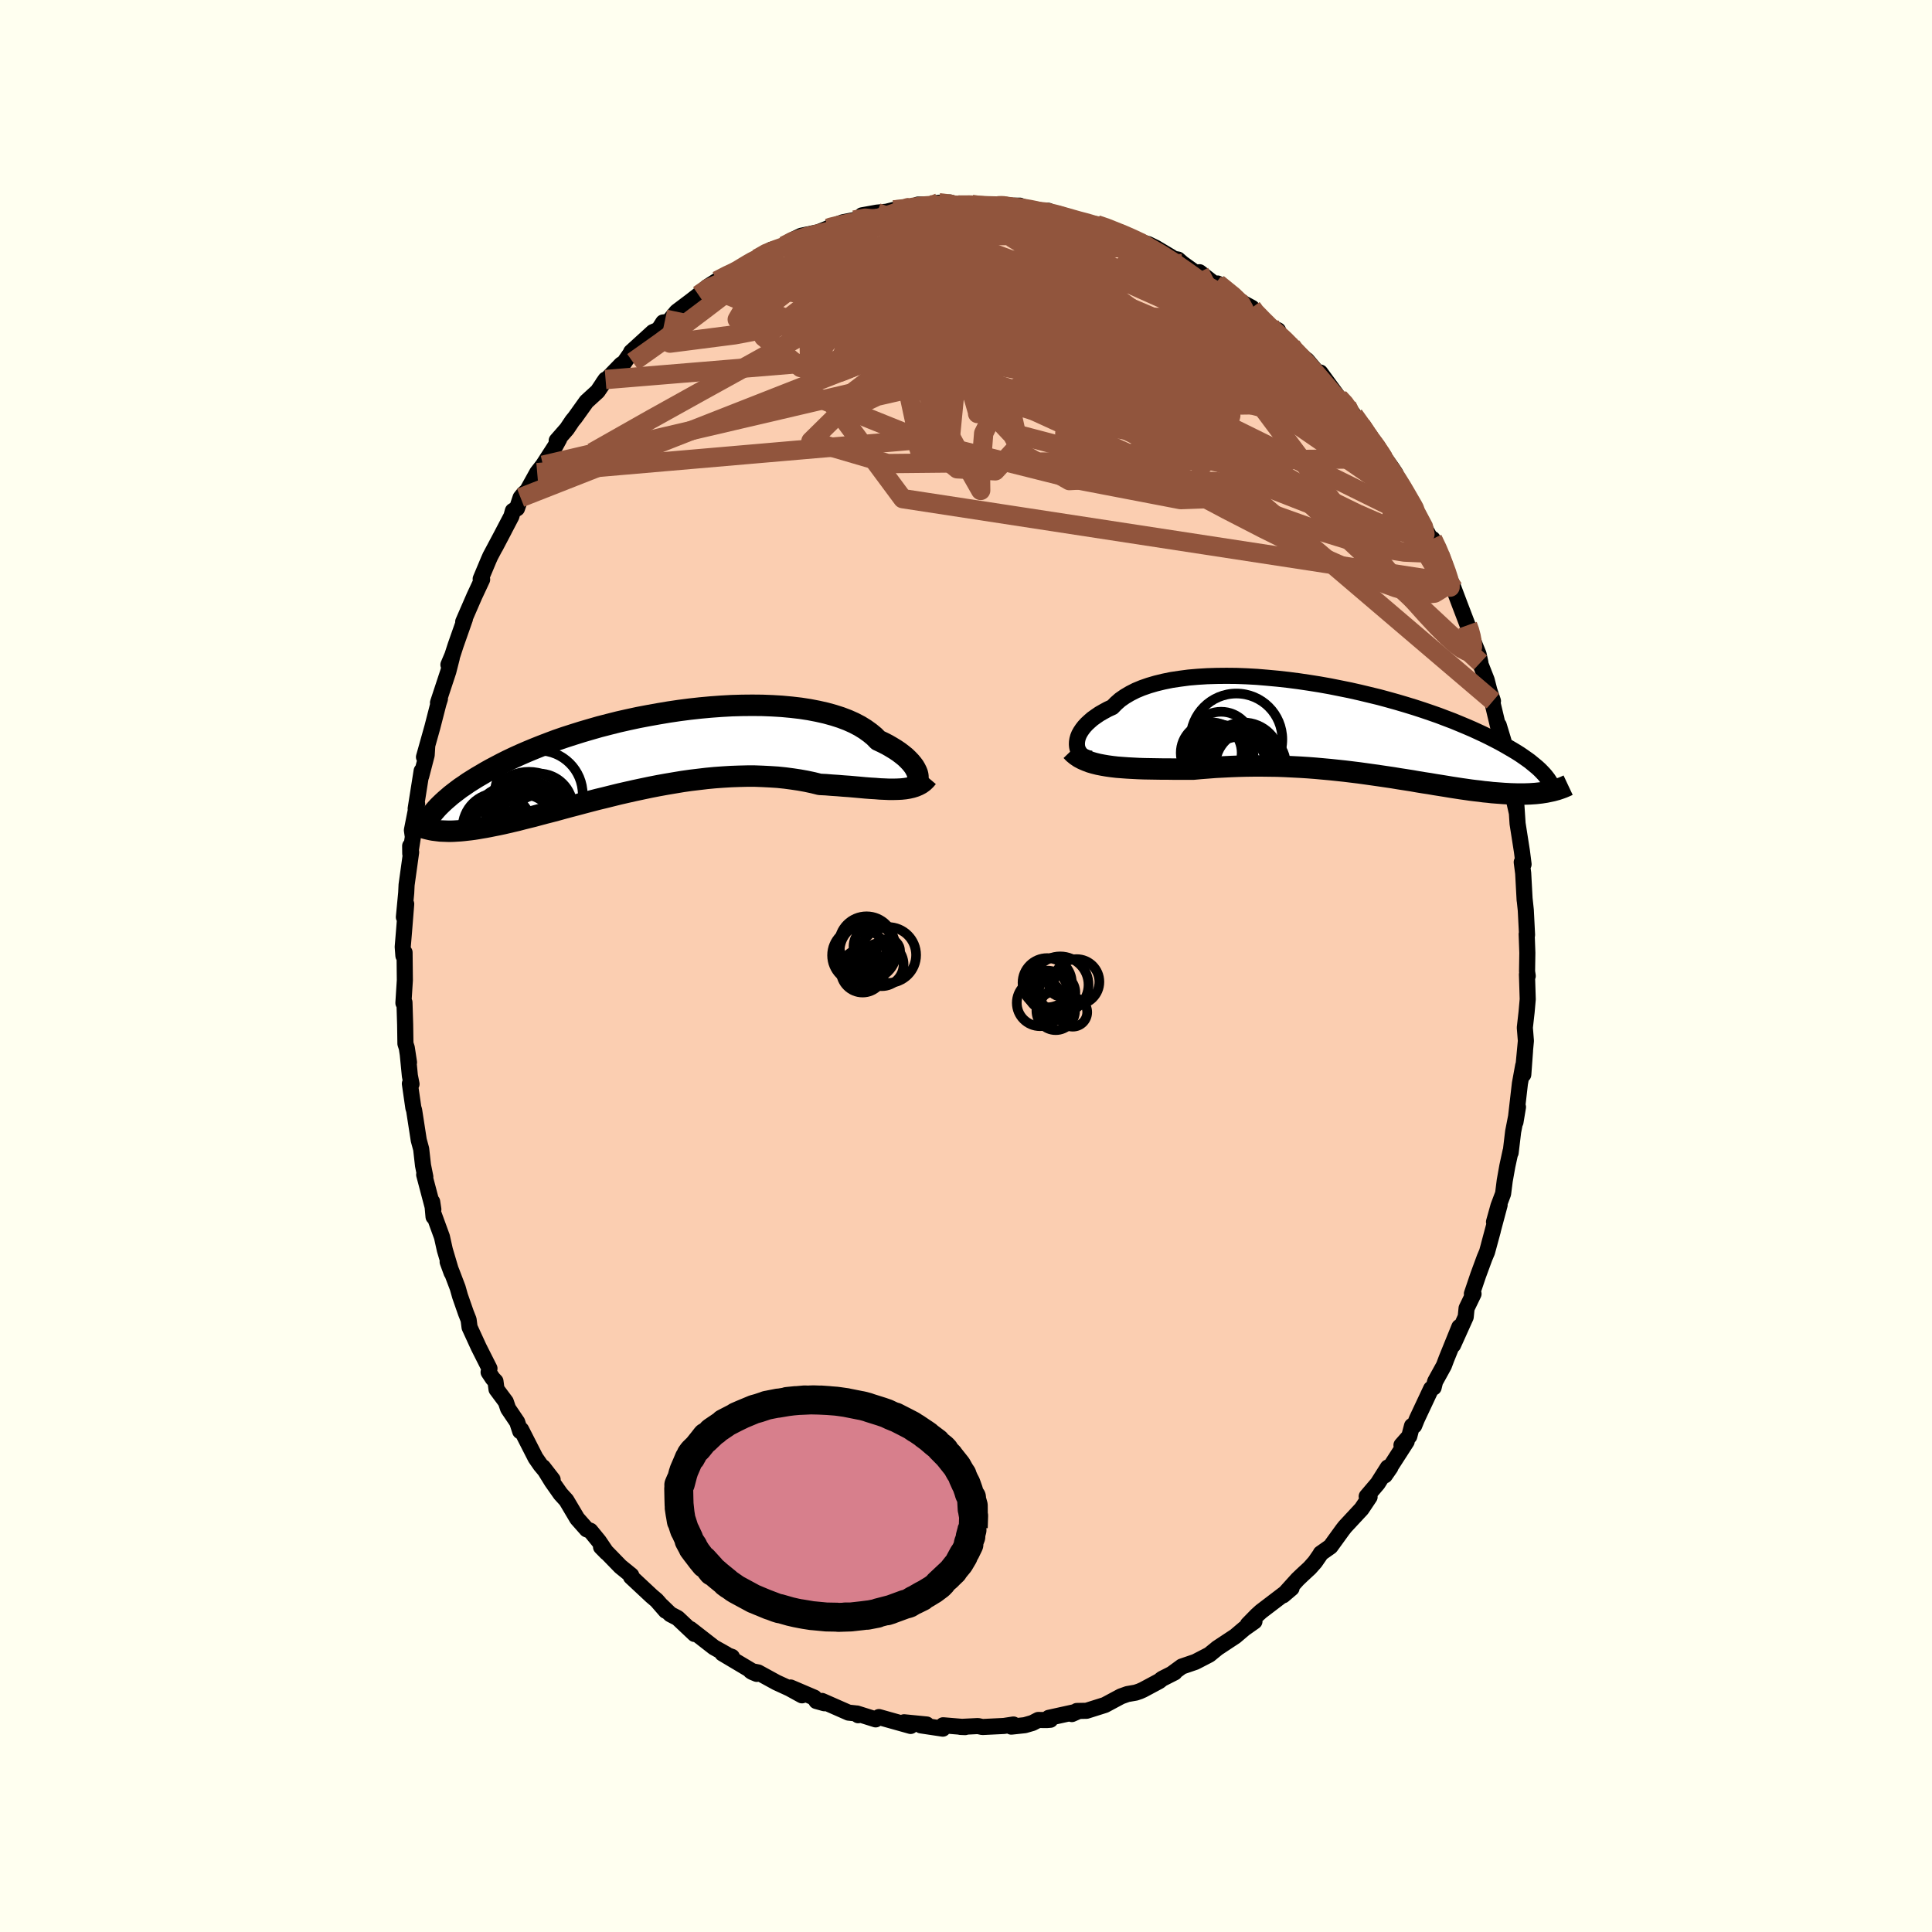 <svg viewBox="-100 -100 200 200" xmlns="http://www.w3.org/2000/svg" width="500" height="500" id="face-svg">
    <defs>
      <clipPath id="leftEyeClipPath">
        <polyline points="27.93,2.38 27.88,2.18 27.79,1.96 27.68,1.74 27.54,1.5 27.36,1.26 27.15,1.01 26.91,0.76 26.64,0.5 26.33,0.25 25.99,-0.01 25.62,-0.26 25.21,-0.51 24.78,-0.76 24.31,-1 23.82,-1.23 23.43,-1.63 22.98,-2 22.48,-2.36 21.93,-2.7 21.32,-3.02 20.67,-3.31 19.96,-3.58 19.21,-3.82 18.41,-4.04 17.57,-4.23 16.69,-4.4 15.78,-4.54 14.83,-4.65 13.86,-4.74 12.86,-4.8 11.84,-4.84 10.8,-4.85 9.74,-4.84 8.67,-4.81 7.59,-4.75 6.5,-4.67 5.41,-4.57 4.32,-4.45 3.24,-4.31 2.16,-4.15 1.09,-3.97 0.03,-3.78 -1.02,-3.58 -2.04,-3.36 -3.06,-3.13 -4.05,-2.88 -5.02,-2.63 -5.96,-2.36 -6.88,-2.09 -7.77,-1.81 -8.64,-1.53 -9.48,-1.24 -10.28,-0.94 -11.06,-0.64 -11.81,-0.34 -12.53,-0.04 -13.22,0.26 -13.88,0.56 -14.51,0.86 -15.11,1.16 -15.68,1.46 -16.23,1.75 -16.75,2.04 -17.24,2.33 -17.72,2.61 -18.17,2.89 -18.6,3.16 -19,3.44 -19.39,3.7 -19.75,3.97 -20.09,4.23 -20.41,4.48 -20.71,4.74 -20.99,4.98 -21.25,5.22 -21.5,5.46 -21.73,5.69 -21.94,5.92 -22.13,6.14 -21.75,8.13 -21.5,8.16 -21.24,8.17 -20.97,8.18 -20.68,8.19 -20.39,8.19 -20.09,8.18 -19.77,8.16 -19.44,8.14 -19.11,8.11 -18.76,8.07 -18.4,8.03 -18.02,7.98 -17.64,7.92 -17.24,7.85 -16.82,7.78 -16.4,7.7 -15.96,7.61 -15.5,7.52 -15.03,7.42 -14.55,7.31 -14.04,7.19 -13.52,7.07 -12.99,6.93 -12.43,6.79 -11.86,6.65 -11.27,6.49 -10.67,6.33 -10.04,6.17 -9.4,6 -8.75,5.82 -8.08,5.64 -7.39,5.46 -6.68,5.27 -5.96,5.08 -5.23,4.89 -4.48,4.71 -3.72,4.52 -2.95,4.33 -2.16,4.15 -1.36,3.97 -0.56,3.8 0.25,3.63 1.07,3.47 1.9,3.32 2.73,3.18 3.57,3.04 4.41,2.92 5.25,2.82 6.09,2.72 6.93,2.64 7.77,2.58 8.6,2.53 9.43,2.5 10.25,2.48 11.06,2.48 11.86,2.51 12.65,2.55 13.43,2.6 14.2,2.68 14.95,2.78 15.68,2.89 16.4,3.02 17.1,3.17 17.78,3.34 18.41,3.37 19.03,3.42 19.64,3.46 20.24,3.51 20.82,3.55 21.39,3.6 21.95,3.65 22.49,3.7 23.01,3.74 23.53,3.77 24.02,3.81 24.5,3.83 24.96,3.85 25.4,3.85 25.83,3.84" />
      </clipPath>
      <clipPath id="rightEyeClipPath">
        <polyline points="-28.23,1.47 -28.22,1.22 -28.18,0.97 -28.11,0.71 -28,0.44 -27.85,0.17 -27.67,-0.1 -27.46,-0.37 -27.21,-0.64 -26.93,-0.9 -26.62,-1.17 -26.27,-1.42 -25.89,-1.68 -25.47,-1.92 -25.03,-2.16 -24.55,-2.38 -24.17,-2.77 -23.75,-3.14 -23.26,-3.48 -22.72,-3.8 -22.13,-4.1 -21.48,-4.37 -20.79,-4.61 -20.04,-4.83 -19.26,-5.02 -18.43,-5.19 -17.56,-5.32 -16.65,-5.44 -15.72,-5.52 -14.75,-5.58 -13.76,-5.61 -12.74,-5.62 -11.7,-5.61 -10.65,-5.57 -9.59,-5.51 -8.52,-5.42 -7.44,-5.32 -6.35,-5.2 -5.27,-5.06 -4.19,-4.9 -3.12,-4.73 -2.05,-4.54 -1,-4.33 0.04,-4.12 1.06,-3.89 2.06,-3.65 3.05,-3.41 4.01,-3.15 4.94,-2.89 5.85,-2.62 6.73,-2.35 7.59,-2.07 8.41,-1.79 9.21,-1.51 9.97,-1.22 10.71,-0.94 11.41,-0.65 12.08,-0.37 12.73,-0.09 13.34,0.19 13.92,0.46 14.47,0.73 15,1 15.5,1.26 15.97,1.52 16.42,1.78 16.85,2.03 17.25,2.27 17.63,2.51 17.98,2.75 18.32,2.99 18.63,3.21 18.91,3.44 19.18,3.66 19.43,3.87 19.66,4.08 19.86,4.28 20.05,4.48 20.23,4.68 20.38,4.87 20.57,6.37 20.33,6.42 20.07,6.46 19.81,6.5 19.54,6.53 19.26,6.56 18.97,6.58 18.67,6.6 18.36,6.61 18.05,6.62 17.72,6.62 17.39,6.62 17.05,6.61 16.69,6.6 16.33,6.58 15.96,6.56 15.57,6.53 15.17,6.5 14.77,6.47 14.35,6.42 13.91,6.38 13.47,6.32 13.01,6.27 12.53,6.21 12.05,6.14 11.55,6.07 11.03,5.99 10.51,5.91 9.97,5.82 9.41,5.73 8.84,5.64 8.26,5.54 7.66,5.45 7.05,5.35 6.43,5.24 5.79,5.14 5.14,5.04 4.48,4.93 3.8,4.83 3.12,4.73 2.42,4.63 1.71,4.53 0.99,4.43 0.26,4.34 -0.48,4.25 -1.23,4.17 -1.99,4.09 -2.76,4.02 -3.53,3.95 -4.31,3.89 -5.1,3.84 -5.89,3.8 -6.68,3.76 -7.48,3.73 -8.28,3.72 -9.08,3.71 -9.88,3.71 -10.69,3.72 -11.48,3.74 -12.28,3.77 -13.07,3.81 -13.86,3.85 -14.64,3.91 -15.42,3.97 -16.18,4.04 -16.84,4.04 -17.5,4.04 -18.15,4.04 -18.79,4.03 -19.42,4.03 -20.04,4.02 -20.66,4.01 -21.26,4 -21.85,3.98 -22.43,3.95 -22.99,3.92 -23.54,3.88 -24.07,3.84 -24.59,3.78 -25.09,3.71" />
      </clipPath>
      <filter id="fuzzy">
        <feTurbulence id="turbulence" baseFrequency="0.05" numOctaves="3" type="noise" result="noise" />
        <feDisplacementMap in="SourceGraphic" in2="noise" scale="2" />
      </filter>
      <linearGradient id="rainbowGradient" x1="0%" y1="0%" x2="100%" y2="0%">
        <stop offset="0%" style="stop-color: [object Object]; stop-opacity: 1" />
        <stop offset="50%" style="stop-color: [object Object]; stop-opacity: 1" />
        <stop offset="100%" style="stop-color: [object Object]; stop-opacity: 1" />
      </linearGradient>
    </defs>
    <rect x="-100" y="-100" width="100%" height="100%" fill="rgb(255, 255, 240)" />
    <polyline id="faceContour" points="58.08,0.57 58.15,1.03 58.07,0.87 58.15,3.44 58.03,4.79 57.85,6.38 57.96,7.75 57.72,10.29 57.87,8.78 57.69,11.24 57.68,10.31 57.34,12.17 56.88,16.16 57.14,14.6 56.64,17.15 56.38,19.33 56.37,19.19 56.04,20.71 55.77,22.22 55.6,23.57 55.12,24.84 54.66,26.49 55.24,24.74 54.13,28.89 54.54,27.39 53.94,29.6 53.69,30.19 53.02,32.01 52.37,33.93 52.54,33.94 51.82,35.43 51.73,36.33 50.42,39.24 51.07,37.37 49.74,40.65 49.47,41.37 48.56,43.02 48.41,43.63 48.15,43.76 46.68,46.89 46.4,47.58 46.17,47.61 45.89,48.68 45.08,49.6 45.62,49.22 43.36,52.73 43.93,51.91 43.67,51.91 42.62,53.57 41.48,54.91 41.78,54.96 40.95,56.2 39.24,58.04 38.99,58.36 37.73,60.1 36.72,60.81 36.71,60.86 36.13,61.7 35.59,62.31 34.79,63.05 34.33,63.49 32.83,65.15 33.7,64.41 32.39,65.41 30.54,66.82 30.1,67.22 29.18,68.16 29.86,67.85 28.81,68.59 27.88,69.38 26.02,70.61 25.19,71.29 23.8,72.01 23.77,72.03 22.34,72.52 21.33,73.26 21.6,73.13 20.3,73.79 20,74.03 18.32,74.93 17.98,75.08 17.57,75.22 16.71,75.37 16.04,75.61 14.38,76.5 12.48,77.1 11.47,77.12 10.96,77.44 11.57,77.17 8.57,77.83 8.73,78.03 8.36,78.06 7.48,78.05 6.88,78.36 6.09,78.59 4.69,78.74 4.91,78.52 3.93,78.67 1.7,78.78 1.24,78.68 -0.57,78.77 -0.09,78.79 -2.37,78.6 -2.4,78.95 -4.67,78.61 -4.07,78.52 -6.41,78.29 -6.33,78.47 -5.73,78.67 -9.01,77.75 -9.35,77.99 -11.29,77.38 -11.16,77.56 -11.42,77.37 -12.16,77.29 -14.91,76.08 -14.66,76.32 -15.49,76.09 -15.7,75.74 -18.16,74.69 -16.98,75.5 -18.27,74.79 -19.62,74.17 -21.52,73.13 -22.29,72.98 -22.14,73.08 -21.66,73.28 -25.22,71.16 -24.23,71.52 -25.06,71.24 -24.8,71.26 -26.1,70.53 -28.53,68.64 -28.1,69.15 -29.85,67.5 -30.6,67.11 -31.51,66.23 -31.08,66.75 -32.03,65.66 -32.55,65.22 -34.68,63.23 -34.65,63.08 -35.77,62.17 -37.17,60.73 -37.78,60.14 -37.21,60.72 -38,59.55 -38.89,58.46 -39.26,58.32 -40.25,57.2 -41.37,55.31 -41.97,54.65 -42.87,53.37 -43.79,51.88 -42.79,53.17 -44.04,51.67 -44.56,50.92 -46.05,48 -46.15,48.16 -46.46,47.21 -47.4,45.82 -47.64,45.11 -48.6,43.82 -48.71,42.99 -48.99,42.7 -49.42,42.05 -49.33,41.67 -50.44,39.47 -51.39,37.4 -51.49,36.62 -51.77,35.91 -52.38,34.16 -52.62,33.31 -53.19,31.81 -53.66,30.63 -53.25,31.75 -53.95,29.39 -54.25,28.04 -55.11,25.68 -55.12,25.96 -55.26,24.41 -55.14,25.2 -56.09,21.6 -55.97,21.83 -56.21,20.64 -56.4,18.95 -56.65,18.03 -57.13,14.93 -57.21,14.68 -57.57,12.18 -57.4,12.22 -57.57,11.36 -57.78,9.22 -57.66,9.98 -57.89,8.47 -58.03,8.04 -58.06,6.04 -58.13,3.77 -58.24,3.83 -58.09,1.47 -58.12,-1.4 -58.24,-1.06 -58.31,-1.98 -58.18,-3.54 -57.95,-6.42 -58.19,-5.06 -57.95,-7.57 -57.91,-8.4 -57.44,-11.78 -57.54,-12.43 -57.53,-11.63 -57.26,-13.36 -57.36,-14.06 -56.82,-16.79 -56.97,-16.29 -56.35,-20.2 -56.4,-19.65 -55.83,-21.84 -55.77,-22.81 -56.11,-21.63 -55.24,-24.73 -54.61,-27.18 -54.46,-27.65 -54.57,-27.4 -54.66,-27.25 -53.59,-30.49 -53.23,-31.9 -53.58,-31.19 -53.17,-32.16 -52.84,-33.18 -51.87,-35.94 -52.05,-35.63 -50.89,-38.3 -50.09,-40.01 -50.24,-40.07 -49.4,-42.07 -49.24,-42.43 -47.82,-45.1 -48.74,-43.35 -47.06,-46.56 -46.91,-47.11 -46.48,-47.37 -46.11,-48.48 -45.8,-48.87 -45.42,-49.21 -44.39,-51.07 -43.79,-51.84 -42.53,-53.79 -42.11,-54.56 -42.37,-54.39 -41.32,-55.59 -40.75,-56.44 -40.47,-56.78 -39.29,-58.43 -38.13,-59.49 -37.31,-60.71 -37.59,-60.31 -35.69,-62.27 -35.41,-62.43 -34.72,-63.42 -34.67,-63.56 -32.89,-65.18 -32.41,-65.62 -31.83,-65.87 -31.35,-66.62 -30.8,-66.69 -29.95,-67.73 -28.49,-68.83 -27.68,-69.46 -26.79,-70.29 -25.77,-70.94 -24.28,-71.81 -23.63,-71.87 -24.22,-71.64 -23.07,-72.31 -22.23,-72.96 -21.62,-73.22 -20.13,-74.16 -21.01,-73.66 -18.84,-74.55 -18.13,-75.07 -17.07,-75.59 -15.29,-75.96 -14.25,-76.38 -14.09,-76.48 -14.08,-76.49 -12.74,-76.99 -11.58,-77.22 -9.9,-77.67 -10.76,-77.71 -9.21,-77.99 -8.23,-78.08 -7.48,-78.27 -6.04,-78.37 -5.49,-78.62 -4.98,-78.82 -3.89,-78.82 -2.81,-79.01 -1.67,-79.04 -0.79,-78.77 0.6,-78.84 1.22,-78.72 2.16,-78.72 3.93,-78.6 3.58,-78.81 3.88,-78.73 4.28,-78.7 5.57,-78.71 6.99,-78.16 8.52,-78.18 9.46,-77.73 10.31,-77.53 10.5,-77.48 10.88,-77.3 13.01,-76.69 13.52,-76.74 14.52,-76.46 15.62,-75.95 16.52,-75.64 18.11,-74.97 16.71,-75.33 18.86,-74.73 19.62,-74.36 21.18,-73.43 21.51,-73.21 21.95,-73.13 22.41,-72.73 23.78,-71.75 24.17,-71.82 25.77,-70.57 26.83,-69.79 26.05,-70.65 28.18,-68.9 29.59,-68.14 29.41,-68.06 30.82,-66.79 31.53,-66.18 32.3,-65.81 31.73,-65.94 33.29,-64.56 33.96,-63.88 35.26,-62.71 35.28,-62.73 36.95,-60.76 36.67,-61.44 38.59,-58.82 39.42,-58 39.45,-57.97 40.94,-55.97 40.81,-56.15 40.35,-56.57 42.49,-53.7 43.26,-52.52 42.16,-54.25 44.06,-51.59 44.46,-50.99 44.59,-50.65 44.59,-50.62 45.33,-49.41 47.11,-46.05 46.29,-47.47 48.17,-44.12 48.3,-44.21 49,-42.84 49.07,-42.52 49.38,-41.84 50.48,-39.05 50.26,-39.68 51.12,-37.4 51.93,-35.28 52.26,-34.53 52.07,-34.72 53.06,-32.28 53.25,-31.41 53.01,-31.88 53.9,-29.61 54.18,-28.52 54.55,-27.43 54.32,-28 55.24,-24.13 55.15,-24.92 55.64,-23.3 55.63,-23.07 56.17,-20.65 56.2,-19.49 56.66,-18.32 56.43,-18.48 57.01,-15.91 56.98,-16.56 57.1,-14.74 57.55,-11.87 57.72,-10.53 57.53,-10.75 57.68,-9.6 57.83,-6.83 57.83,-6.91 57.95,-5.78 58.08,-3.21 58.04,-3.3 58.11,-1.36 58.08,0.57 58.15,1.03" fill="rgb(251, 206, 177)" stroke="black" stroke-width="1.667" stroke-linejoin="round" filter="url(#fuzzy)" />
    <g transform="translate(39.71 -24.42)">
      <polyline id="rightCountour" points="-28.23,1.47 -28.22,1.22 -28.18,0.97 -28.11,0.71 -28,0.44 -27.85,0.17 -27.67,-0.1 -27.46,-0.37 -27.21,-0.64 -26.93,-0.9 -26.62,-1.17 -26.27,-1.42 -25.89,-1.68 -25.47,-1.92 -25.03,-2.16 -24.55,-2.38 -24.17,-2.77 -23.75,-3.14 -23.26,-3.48 -22.72,-3.8 -22.13,-4.1 -21.48,-4.37 -20.79,-4.61 -20.04,-4.83 -19.26,-5.02 -18.43,-5.19 -17.56,-5.32 -16.65,-5.44 -15.72,-5.52 -14.75,-5.58 -13.76,-5.61 -12.74,-5.62 -11.7,-5.61 -10.65,-5.57 -9.59,-5.51 -8.52,-5.42 -7.44,-5.32 -6.35,-5.2 -5.27,-5.06 -4.19,-4.9 -3.12,-4.73 -2.05,-4.54 -1,-4.33 0.04,-4.12 1.06,-3.89 2.06,-3.65 3.05,-3.41 4.01,-3.15 4.94,-2.89 5.85,-2.62 6.73,-2.35 7.59,-2.07 8.41,-1.79 9.21,-1.51 9.97,-1.22 10.71,-0.94 11.41,-0.65 12.08,-0.37 12.73,-0.09 13.34,0.19 13.92,0.46 14.47,0.73 15,1 15.5,1.26 15.97,1.52 16.42,1.78 16.85,2.03 17.25,2.27 17.63,2.51 17.98,2.75 18.32,2.99 18.63,3.21 18.91,3.44 19.18,3.66 19.43,3.87 19.66,4.08 19.86,4.28 20.05,4.48 20.23,4.68 20.38,4.87 20.57,6.37 20.33,6.42 20.07,6.46 19.81,6.5 19.54,6.53 19.26,6.56 18.97,6.58 18.67,6.6 18.36,6.61 18.05,6.62 17.72,6.62 17.39,6.62 17.05,6.61 16.69,6.6 16.33,6.58 15.96,6.56 15.57,6.53 15.17,6.5 14.77,6.47 14.35,6.42 13.91,6.38 13.47,6.32 13.01,6.27 12.53,6.21 12.05,6.14 11.55,6.07 11.03,5.99 10.51,5.91 9.97,5.82 9.41,5.73 8.84,5.64 8.26,5.54 7.66,5.45 7.05,5.35 6.43,5.24 5.79,5.14 5.14,5.04 4.48,4.93 3.8,4.83 3.12,4.73 2.42,4.63 1.71,4.53 0.99,4.43 0.26,4.34 -0.48,4.25 -1.23,4.17 -1.99,4.09 -2.76,4.02 -3.53,3.95 -4.31,3.89 -5.1,3.84 -5.89,3.8 -6.68,3.76 -7.48,3.73 -8.28,3.72 -9.08,3.71 -9.88,3.71 -10.69,3.72 -11.48,3.74 -12.28,3.77 -13.07,3.81 -13.86,3.85 -14.64,3.91 -15.42,3.97 -16.18,4.04 -16.84,4.04 -17.5,4.04 -18.15,4.04 -18.79,4.03 -19.42,4.03 -20.04,4.02 -20.66,4.01 -21.26,4 -21.85,3.98 -22.43,3.95 -22.99,3.92 -23.54,3.88 -24.07,3.84 -24.59,3.78 -25.09,3.71" fill="white" stroke="white" stroke-width="0" stroke-linejoin="round" filter="url(#fuzzy)" />
    </g>
    <g transform="translate(-32.92 -22.14)">
      <polyline id="leftCountour" points="27.93,2.38 27.88,2.18 27.79,1.96 27.68,1.74 27.54,1.5 27.36,1.26 27.15,1.01 26.91,0.76 26.64,0.5 26.33,0.25 25.99,-0.01 25.62,-0.26 25.21,-0.51 24.78,-0.76 24.31,-1 23.82,-1.23 23.43,-1.63 22.98,-2 22.48,-2.36 21.93,-2.7 21.32,-3.02 20.67,-3.31 19.96,-3.58 19.21,-3.82 18.41,-4.04 17.57,-4.23 16.69,-4.4 15.78,-4.54 14.83,-4.65 13.86,-4.74 12.86,-4.8 11.84,-4.84 10.8,-4.85 9.74,-4.84 8.67,-4.81 7.59,-4.75 6.5,-4.67 5.41,-4.57 4.32,-4.45 3.24,-4.31 2.16,-4.15 1.09,-3.97 0.03,-3.78 -1.02,-3.58 -2.04,-3.36 -3.06,-3.13 -4.05,-2.88 -5.02,-2.63 -5.96,-2.36 -6.88,-2.09 -7.77,-1.81 -8.64,-1.53 -9.48,-1.24 -10.28,-0.94 -11.06,-0.64 -11.81,-0.34 -12.53,-0.04 -13.22,0.26 -13.88,0.56 -14.51,0.86 -15.11,1.16 -15.68,1.46 -16.23,1.75 -16.75,2.04 -17.24,2.33 -17.72,2.61 -18.17,2.89 -18.6,3.16 -19,3.44 -19.39,3.7 -19.75,3.97 -20.09,4.23 -20.41,4.48 -20.71,4.74 -20.99,4.98 -21.25,5.22 -21.5,5.46 -21.73,5.69 -21.94,5.92 -22.13,6.14 -21.75,8.13 -21.5,8.16 -21.24,8.17 -20.97,8.18 -20.68,8.19 -20.39,8.19 -20.09,8.18 -19.77,8.16 -19.44,8.14 -19.11,8.11 -18.76,8.07 -18.4,8.03 -18.02,7.98 -17.64,7.92 -17.24,7.85 -16.82,7.78 -16.4,7.7 -15.96,7.61 -15.5,7.52 -15.03,7.42 -14.55,7.31 -14.04,7.19 -13.52,7.07 -12.99,6.93 -12.43,6.79 -11.86,6.65 -11.27,6.49 -10.67,6.33 -10.04,6.17 -9.4,6 -8.75,5.82 -8.08,5.64 -7.39,5.46 -6.68,5.27 -5.96,5.08 -5.23,4.89 -4.48,4.71 -3.72,4.52 -2.95,4.33 -2.16,4.15 -1.36,3.97 -0.56,3.8 0.25,3.63 1.07,3.47 1.9,3.32 2.73,3.18 3.57,3.04 4.41,2.92 5.25,2.82 6.09,2.72 6.93,2.64 7.77,2.58 8.6,2.53 9.43,2.5 10.25,2.48 11.06,2.48 11.86,2.51 12.65,2.55 13.43,2.6 14.2,2.68 14.95,2.78 15.68,2.89 16.4,3.02 17.1,3.17 17.78,3.34 18.41,3.37 19.03,3.42 19.64,3.46 20.24,3.51 20.82,3.55 21.39,3.6 21.95,3.65 22.49,3.7 23.01,3.74 23.53,3.77 24.02,3.81 24.5,3.83 24.96,3.85 25.4,3.85 25.83,3.84" fill="white" stroke="white" stroke-width="0" stroke-linejoin="round" filter="url(#fuzzy)" />
    </g>
    <g transform="translate(39.71 -24.42)">
      <polyline id="rightUpper" points="-26.73,2.96 -26.99,2.93 -27.23,2.86 -27.45,2.77 -27.65,2.64 -27.82,2.5 -27.96,2.32 -28.07,2.13 -28.16,1.93 -28.21,1.7 -28.23,1.47 -28.22,1.22 -28.18,0.97 -28.11,0.71 -28,0.44 -27.85,0.17 -27.67,-0.1 -27.46,-0.37 -27.21,-0.64 -26.93,-0.9 -26.62,-1.17 -26.27,-1.42 -25.89,-1.68 -25.47,-1.92 -25.03,-2.16 -24.55,-2.38 -24.17,-2.77 -23.75,-3.14 -23.26,-3.48 -22.72,-3.8 -22.13,-4.1 -21.48,-4.37 -20.79,-4.61 -20.04,-4.83 -19.26,-5.02 -18.43,-5.19 -17.56,-5.32 -16.65,-5.44 -15.72,-5.52 -14.75,-5.58 -13.76,-5.61 -12.74,-5.62 -11.7,-5.61 -10.65,-5.57 -9.59,-5.51 -8.52,-5.42 -7.44,-5.32 -6.35,-5.2 -5.27,-5.06 -4.19,-4.9 -3.12,-4.73 -2.05,-4.54 -1,-4.33 0.04,-4.12 1.06,-3.89 2.06,-3.65 3.05,-3.41 4.01,-3.15 4.94,-2.89 5.85,-2.62 6.73,-2.35 7.59,-2.07 8.41,-1.79 9.21,-1.51 9.97,-1.22 10.71,-0.94 11.41,-0.65 12.08,-0.37 12.73,-0.09 13.34,0.19 13.92,0.46 14.47,0.73 15,1 15.5,1.26 15.97,1.52 16.42,1.78 16.85,2.03 17.25,2.27 17.63,2.51 17.98,2.75 18.32,2.99 18.63,3.21 18.91,3.44 19.18,3.66 19.43,3.87 19.66,4.08 19.86,4.28 20.05,4.48 20.23,4.68 20.38,4.87 20.52,5.05 20.64,5.23 20.75,5.4 20.84,5.57 20.92,5.74 20.98,5.9 21.04,6.05 21.08,6.2 21.1,6.35 21.12,6.49" fill="none" stroke="black" stroke-width="1.667" stroke-linejoin="round" filter="url(#fuzzy)" />
      <polyline id="rightLower" points="-28.81,2.12 -28.56,2.38 -28.28,2.61 -27.97,2.82 -27.63,3 -27.26,3.16 -26.87,3.31 -26.46,3.43 -26.02,3.54 -25.56,3.63 -25.09,3.71 -24.59,3.78 -24.07,3.84 -23.54,3.88 -22.99,3.92 -22.43,3.95 -21.85,3.98 -21.26,4 -20.66,4.01 -20.04,4.02 -19.42,4.03 -18.79,4.03 -18.15,4.04 -17.5,4.04 -16.84,4.04 -16.18,4.04 -15.42,3.97 -14.64,3.91 -13.86,3.85 -13.07,3.81 -12.28,3.77 -11.48,3.74 -10.69,3.72 -9.88,3.71 -9.08,3.71 -8.28,3.72 -7.48,3.73 -6.68,3.76 -5.89,3.8 -5.1,3.84 -4.31,3.89 -3.53,3.95 -2.76,4.02 -1.99,4.09 -1.23,4.17 -0.48,4.25 0.26,4.34 0.99,4.43 1.71,4.53 2.42,4.63 3.12,4.73 3.8,4.83 4.48,4.93 5.14,5.04 5.79,5.14 6.43,5.24 7.05,5.35 7.66,5.45 8.26,5.54 8.84,5.64 9.41,5.73 9.97,5.82 10.51,5.91 11.03,5.99 11.55,6.07 12.05,6.14 12.53,6.21 13.01,6.27 13.47,6.32 13.91,6.38 14.35,6.42 14.77,6.47 15.17,6.5 15.57,6.53 15.96,6.56 16.33,6.58 16.69,6.6 17.05,6.61 17.39,6.62 17.72,6.62 18.05,6.62 18.36,6.61 18.67,6.6 18.97,6.58 19.26,6.56 19.54,6.53 19.81,6.5 20.07,6.46 20.33,6.42 20.57,6.37 20.81,6.32 21.04,6.27 21.26,6.21 21.48,6.15 21.69,6.08 21.89,6.01 22.08,5.94 22.27,5.86 22.45,5.78 22.62,5.7" fill="none" stroke="black" stroke-width="2.222" stroke-linejoin="round" filter="url(#fuzzy)" />
      <circle r="3.662" cx="-10.244" cy="3.682" stroke="black" fill="none" stroke-width="1.0" filter="url(#fuzzy)" clip-path="url(#rightEyeClipPath)" /><circle r="3.154" cx="-14.324" cy="2.352" stroke="black" fill="none" stroke-width="1.0" filter="url(#fuzzy)" clip-path="url(#rightEyeClipPath)" /><circle r="4.754" cx="-11.719" cy="0.967" stroke="black" fill="none" stroke-width="1.0" filter="url(#fuzzy)" clip-path="url(#rightEyeClipPath)" /><circle r="4.244" cx="-11.644" cy="3.872" stroke="black" fill="none" stroke-width="1.0" filter="url(#fuzzy)" clip-path="url(#rightEyeClipPath)" /><circle r="3.356" cx="-13.604" cy="2.767" stroke="black" fill="none" stroke-width="1.0" filter="url(#fuzzy)" clip-path="url(#rightEyeClipPath)" /><circle r="3.228" cx="-13.304" cy="1.327" stroke="black" fill="none" stroke-width="1.0" filter="url(#fuzzy)" clip-path="url(#rightEyeClipPath)" /><circle r="3.634" cx="-12.149" cy="3.982" stroke="black" fill="none" stroke-width="1.0" filter="url(#fuzzy)" clip-path="url(#rightEyeClipPath)" /><circle r="3.1" cx="-13.039" cy="2.802" stroke="black" fill="none" stroke-width="1.0" filter="url(#fuzzy)" clip-path="url(#rightEyeClipPath)" /><circle r="3.812" cx="-10.974" cy="3.027" stroke="black" fill="none" stroke-width="1.0" filter="url(#fuzzy)" clip-path="url(#rightEyeClipPath)" /><circle r="3.776" cx="-11.369" cy="4.462" stroke="black" fill="none" stroke-width="1.0" filter="url(#fuzzy)" clip-path="url(#rightEyeClipPath)" />
      </g>
    <g transform="translate(-32.92 -22.14)">
      <polyline id="leftUpper" points="26.99,3.1 27.18,3.17 27.35,3.21 27.51,3.2 27.64,3.17 27.75,3.1 27.84,3 27.91,2.88 27.94,2.73 27.95,2.56 27.93,2.38 27.88,2.18 27.79,1.96 27.68,1.74 27.54,1.5 27.36,1.26 27.15,1.01 26.91,0.76 26.64,0.5 26.33,0.25 25.99,-0.01 25.62,-0.26 25.21,-0.51 24.78,-0.76 24.31,-1 23.82,-1.23 23.43,-1.63 22.98,-2 22.48,-2.36 21.93,-2.7 21.32,-3.02 20.67,-3.31 19.96,-3.58 19.21,-3.82 18.41,-4.04 17.57,-4.23 16.69,-4.4 15.78,-4.54 14.83,-4.65 13.86,-4.74 12.86,-4.8 11.84,-4.84 10.8,-4.85 9.74,-4.84 8.67,-4.81 7.59,-4.75 6.5,-4.67 5.41,-4.57 4.32,-4.45 3.24,-4.31 2.16,-4.15 1.09,-3.97 0.03,-3.78 -1.02,-3.58 -2.04,-3.36 -3.06,-3.13 -4.05,-2.88 -5.02,-2.63 -5.96,-2.36 -6.88,-2.09 -7.77,-1.81 -8.64,-1.53 -9.48,-1.24 -10.28,-0.94 -11.06,-0.64 -11.81,-0.34 -12.53,-0.04 -13.22,0.26 -13.88,0.56 -14.51,0.86 -15.11,1.16 -15.68,1.46 -16.23,1.75 -16.75,2.04 -17.24,2.33 -17.72,2.61 -18.17,2.89 -18.6,3.16 -19,3.44 -19.39,3.7 -19.75,3.97 -20.09,4.23 -20.41,4.48 -20.71,4.74 -20.99,4.98 -21.25,5.22 -21.5,5.46 -21.73,5.69 -21.94,5.92 -22.13,6.14 -22.31,6.36 -22.48,6.57 -22.63,6.78 -22.77,6.98 -22.89,7.17 -23,7.36 -23.11,7.55 -23.2,7.73 -23.27,7.91 -23.34,8.08" fill="none" stroke="black" stroke-width="2.222" stroke-linejoin="round" filter="url(#fuzzy)" />
      <polyline id="leftLower" points="28.95,2.59 28.73,2.85 28.5,3.07 28.24,3.26 27.96,3.41 27.65,3.54 27.33,3.64 26.98,3.72 26.62,3.78 26.23,3.82 25.83,3.84 25.4,3.85 24.96,3.85 24.5,3.83 24.02,3.81 23.53,3.77 23.01,3.74 22.49,3.7 21.95,3.65 21.39,3.6 20.82,3.55 20.24,3.51 19.64,3.46 19.03,3.42 18.41,3.37 17.78,3.34 17.1,3.17 16.4,3.02 15.68,2.89 14.95,2.78 14.2,2.68 13.43,2.6 12.65,2.55 11.86,2.51 11.06,2.48 10.25,2.48 9.43,2.5 8.6,2.53 7.77,2.58 6.93,2.64 6.09,2.72 5.25,2.82 4.41,2.92 3.57,3.04 2.73,3.18 1.9,3.32 1.07,3.47 0.25,3.63 -0.56,3.8 -1.36,3.97 -2.16,4.15 -2.95,4.33 -3.72,4.52 -4.48,4.71 -5.23,4.89 -5.96,5.08 -6.68,5.27 -7.39,5.46 -8.08,5.64 -8.75,5.82 -9.4,6 -10.04,6.17 -10.67,6.33 -11.27,6.49 -11.86,6.65 -12.43,6.79 -12.99,6.93 -13.52,7.07 -14.04,7.19 -14.55,7.31 -15.03,7.42 -15.5,7.52 -15.96,7.61 -16.4,7.7 -16.82,7.78 -17.24,7.85 -17.64,7.92 -18.02,7.98 -18.4,8.03 -18.76,8.07 -19.11,8.11 -19.44,8.14 -19.77,8.16 -20.09,8.18 -20.39,8.19 -20.68,8.19 -20.97,8.18 -21.24,8.17 -21.5,8.16 -21.75,8.13 -21.99,8.1 -22.23,8.07 -22.45,8.03 -22.67,7.98 -22.88,7.93 -23.07,7.88 -23.27,7.82 -23.45,7.75 -23.63,7.68 -23.79,7.61" fill="none" stroke="black" stroke-width="2.222" stroke-linejoin="round" filter="url(#fuzzy)" />
      <circle r="3.926" cx="-12.484" cy="6.883" stroke="black" fill="none" stroke-width="1.0" filter="url(#fuzzy)" clip-path="url(#leftEyeClipPath)" /><circle r="3.384" cx="-11.124" cy="7.763" stroke="black" fill="none" stroke-width="1.0" filter="url(#fuzzy)" clip-path="url(#leftEyeClipPath)" /><circle r="3.61" cx="-15.589" cy="7.853" stroke="black" fill="none" stroke-width="1.0" filter="url(#fuzzy)" clip-path="url(#leftEyeClipPath)" /><circle r="3.736" cx="-13.144" cy="8.073" stroke="black" fill="none" stroke-width="1.0" filter="url(#fuzzy)" clip-path="url(#leftEyeClipPath)" /><circle r="3.05" cx="-15.104" cy="8.043" stroke="black" fill="none" stroke-width="1.0" filter="url(#fuzzy)" clip-path="url(#leftEyeClipPath)" /><circle r="4.454" cx="-12.329" cy="6.493" stroke="black" fill="none" stroke-width="1.0" filter="url(#fuzzy)" clip-path="url(#leftEyeClipPath)" /><circle r="4.774" cx="-13.699" cy="8.118" stroke="black" fill="none" stroke-width="1.0" filter="url(#fuzzy)" clip-path="url(#leftEyeClipPath)" /><circle r="3.524" cx="-11.309" cy="5.738" stroke="black" fill="none" stroke-width="1.0" filter="url(#fuzzy)" clip-path="url(#leftEyeClipPath)" /><circle r="3.624" cx="-12.339" cy="7.458" stroke="black" fill="none" stroke-width="1.0" filter="url(#fuzzy)" clip-path="url(#leftEyeClipPath)" /><circle r="4.552" cx="-11.309" cy="4.383" stroke="black" fill="none" stroke-width="1.0" filter="url(#fuzzy)" clip-path="url(#leftEyeClipPath)" />
    </g>
    <g id="hairs">
      <polyline points="-0.79,-78.77 0.23,-78.75 0.9,-78.62 1.28,-78.4 1.33,-78.1 1.05,-77.7 0.49,-77.17 -0.28,-76.47 -1.26,-75.6 -2.49,-74.55 -4.06,-73.3 -6.05,-71.88 -8.49,-70.27 -11.37,-68.5 -14.69,-66.57 -18.43,-64.46 -22.61,-62.14 -27.32,-59.54 -32.66,-56.57 -38.68,-53.16" fill="none" stroke="rgb(145, 85, 61)" stroke-width="2" stroke-linejoin="round" filter="url(#fuzzy)" /><polyline points="9.46,-77.73 10.21,-77.49 11.15,-77.09 12.45,-76.52 14.03,-75.83 15.75,-75.06 17.53,-74.23 19.29,-73.36 20.97,-72.5 22.56,-71.67 24.06,-70.88 25.47,-70.12 26.79,-69.42 27.88,-68.86 28.71,-68.5" fill="none" stroke="rgb(145, 85, 61)" stroke-width="2" stroke-linejoin="round" filter="url(#fuzzy)" /><polyline points="-7.48,-78.27 -6.29,-78.34 -5.18,-78.31 -3.9,-78.15 -2.38,-77.84 -0.66,-77.41 1.22,-76.86 3.22,-76.2 5.3,-75.46 7.43,-74.66 9.57,-73.8 11.71,-72.91 13.84,-71.98 15.99,-71.04 18.17,-70.06 20.4,-69.06 22.66,-68.05 24.88,-67.07 26.98,-66.16 28.89,-65.37 30.6,-64.69 32.15,-64.09 33.64,-63.51" fill="none" stroke="rgb(145, 85, 61)" stroke-width="2" stroke-linejoin="round" filter="url(#fuzzy)" /><polyline points="13.01,-76.69 13.59,-76.62 14.2,-76.37 14.67,-76.06 14.88,-75.75 14.79,-75.45 14.41,-75.15 13.76,-74.84 12.79,-74.5 11.47,-74.14 9.75,-73.78 7.61,-73.42 5.07,-73.06 2.12,-72.69 -1.25,-72.31 -5.06,-71.95 -9.32,-71.65 -14.06,-71.47 -19.41,-71.32" fill="none" stroke="rgb(145, 85, 61)" stroke-width="2" stroke-linejoin="round" filter="url(#fuzzy)" /><polyline points="40.94,-55.97 40.9,-55.98 41.26,-55.43 41.8,-54.64 42.32,-53.93 42.73,-53.34 43.03,-52.87 43.24,-52.5 43.34,-52.21 43.35,-52 43.26,-51.86 43.07,-51.84 42.75,-51.97 42.26,-52.32 41.58,-52.92 40.65,-53.8 39.48,-54.98 38.03,-56.45 36.32,-58.21 34.37,-60.24 32.16,-62.57 29.67,-65.27 26.81,-68.4" fill="none" stroke="rgb(145, 85, 61)" stroke-width="2" stroke-linejoin="round" filter="url(#fuzzy)" /><polyline points="49.07,-42.52 49.43,-41.49 49.6,-40.46 49.51,-39.64 49.16,-39 48.5,-38.6 47.51,-38.5 46.18,-38.69 44.5,-39.16 42.48,-39.89 40.11,-40.87 37.37,-42.09 34.27,-43.55 30.78,-45.28 26.9,-47.28 22.61,-49.56 17.89,-52.14 12.67,-54.99 6.92,-58.12 0.63,-61.5 -6.15,-65.16 -13.29,-69.26" fill="none" stroke="rgb(145, 85, 61)" stroke-width="2" stroke-linejoin="round" filter="url(#fuzzy)" /><polyline points="-27.68,-69.46 -26.64,-70.18 -25.34,-70.72 -23.95,-71.07 -22.5,-71.28 -20.95,-71.41 -19.22,-71.54 -17.3,-71.67 -15.21,-71.79 -12.96,-71.9 -10.56,-72 -8.02,-72.07 -5.37,-72.12 -2.64,-72.15 0.12,-72.13 2.88,-72.07 5.6,-71.98 8.26,-71.88 10.86,-71.78 13.39,-71.71 15.83,-71.66 18.18,-71.59 20.46,-71.49 22.59,-71.46" fill="none" stroke="rgb(145, 85, 61)" stroke-width="2" stroke-linejoin="round" filter="url(#fuzzy)" /><polyline points="43.26,-52.52 42.93,-53.02 42.99,-52.71 42.76,-52.54 42.11,-52.67 41.09,-53.06 39.7,-53.66 37.88,-54.54 35.54,-55.8 32.61,-57.53 29.06,-59.78 24.91,-62.55 20.21,-65.84 15.01,-69.6 9.19,-73.83" fill="none" stroke="rgb(145, 85, 61)" stroke-width="2" stroke-linejoin="round" filter="url(#fuzzy)" /><polyline points="-18.84,-74.55 -17.9,-75.03 -16.54,-75.48 -15.02,-75.87 -13.51,-76.21 -12.03,-76.51 -10.53,-76.8 -9,-77.1 -7.46,-77.41 -5.98,-77.72 -4.56,-77.99 -3.21,-78.21 -1.94,-78.38 -0.83,-78.51 -0.03,-78.62 0.4,-78.72" fill="none" stroke="rgb(145, 85, 61)" stroke-width="2" stroke-linejoin="round" filter="url(#fuzzy)" /><polyline points="-24.28,-71.81 -23.66,-71.74 -22.51,-71.62 -20.67,-71.49 -18.21,-71.28 -15.25,-70.92 -11.84,-70.39 -7.99,-69.71 -3.73,-68.88 0.9,-67.94 5.85,-66.88 11.04,-65.72 16.39,-64.43 21.89,-62.99 27.53,-61.43 33.32,-59.83" fill="none" stroke="rgb(145, 85, 61)" stroke-width="2" stroke-linejoin="round" filter="url(#fuzzy)" /><polyline points="46.29,-47.47 47.36,-45.45 47.51,-44.7 47.07,-44.51 46.13,-44.66 44.74,-45.08 42.88,-45.78 40.51,-46.81 37.59,-48.24 34.08,-50.12 29.95,-52.51 25.17,-55.43 19.74,-58.88 13.62,-62.85 6.76,-67.36 -0.85,-72.4" fill="none" stroke="rgb(145, 85, 61)" stroke-width="2" stroke-linejoin="round" filter="url(#fuzzy)" /><polyline points="29.59,-68.14 29.93,-67.68 30.7,-66.89 31.53,-66.07 32.36,-65.23 33.22,-64.31 34.15,-63.31 35.13,-62.25 36.12,-61.17 37.1,-60.1 38.03,-59.07 38.9,-58.1 39.69,-57.2 40.38,-56.4 40.95,-55.73 41.36,-55.22 41.63,-54.89 41.74,-54.74 41.71,-54.79 41.53,-55.04 41.23,-55.49 40.78,-56.13 40.14,-57.03" fill="none" stroke="rgb(145, 85, 61)" stroke-width="2" stroke-linejoin="round" filter="url(#fuzzy)" /><polyline points="31.73,-65.94 33.01,-64.76 34.12,-63.63 35.2,-62.49 36.27,-61.29 37.33,-60.05 38.39,-58.79 39.39,-57.58 40.29,-56.48 41.06,-55.53 41.67,-54.77 42.11,-54.21 42.39,-53.84 42.52,-53.66 42.44,-53.74 41.9,-54.47" fill="none" stroke="rgb(145, 85, 61)" stroke-width="2" stroke-linejoin="round" filter="url(#fuzzy)" /><polyline points="29.59,-68.14 29.79,-67.76 30.17,-67.2 30.34,-66.73 30.22,-66.37 29.85,-66.03 29.25,-65.71 28.42,-65.4 27.3,-65.13 25.83,-64.91 23.99,-64.75 21.74,-64.66 19.09,-64.66 15.99,-64.77 12.45,-65.02 8.43,-65.43 3.94,-65.99 -1,-66.69 -6.34,-67.54 -12.1,-68.59 -18.45,-69.83" fill="none" stroke="rgb(145, 85, 61)" stroke-width="2" stroke-linejoin="round" filter="url(#fuzzy)" /><polyline points="26.05,-70.65 27.64,-69.36 28.46,-68.57 28.78,-67.98 28.73,-67.49 28.35,-67.08 27.63,-66.73 26.61,-66.42 25.29,-66.11 23.67,-65.82 21.72,-65.57 19.41,-65.36 16.71,-65.21 13.6,-65.14 10.03,-65.15 5.96,-65.24 1.33,-65.43 -3.91,-65.68 -9.75,-65.98 -16.2,-66.29 -23.23,-66.53" fill="none" stroke="rgb(145, 85, 61)" stroke-width="2" stroke-linejoin="round" filter="url(#fuzzy)" /><polyline points="13.52,-76.74 14.5,-76.41 15.45,-76.03 16.27,-75.7 16.96,-75.4 17.55,-75.13 18.09,-74.87 18.55,-74.61 18.89,-74.39 19.05,-74.21 19,-74.09 18.75,-74.03 18.29,-74.02 17.62,-74.07 16.74,-74.19 15.65,-74.38 14.31,-74.66 12.67,-75.02 10.68,-75.5 8.27,-76.11 5.4,-76.87 2.08,-77.82" fill="none" stroke="rgb(145, 85, 61)" stroke-width="2" stroke-linejoin="round" filter="url(#fuzzy)" /><polyline points="-25.77,-70.94 -24.7,-71.49 -24.1,-71.77 -23.62,-72.02 -23.11,-72.33 -22.58,-72.65 -22.09,-72.93 -21.67,-73.14 -21.35,-73.25 -21.13,-73.26 -21.03,-73.16 -21.09,-72.93 -21.37,-72.56 -21.91,-72.02 -22.77,-71.3 -23.93,-70.38 -25.38,-69.25 -27.12,-67.92 -29.18,-66.37 -31.63,-64.56 -34.49,-62.53" fill="none" stroke="rgb(145, 85, 61)" stroke-width="2" stroke-linejoin="round" filter="url(#fuzzy)" /><polyline points="38.59,-58.82 39.17,-58.21 39.56,-57.66 39.81,-57.19 39.89,-56.82 39.84,-56.52 39.65,-56.31 39.28,-56.24 38.69,-56.33 37.86,-56.6 36.77,-57.05 35.41,-57.66 33.78,-58.42 31.85,-59.34 29.65,-60.43 27.17,-61.73 24.41,-63.27 21.33,-65.09 17.88,-67.22 13.97,-69.66 9.57,-72.4 4.7,-75.43" fill="none" stroke="rgb(145, 85, 61)" stroke-width="2" stroke-linejoin="round" filter="url(#fuzzy)" /><polyline points="0.6,-78.84 1.25,-78.75 1.9,-78.68 2.25,-78.61 2.24,-78.51 1.95,-78.34 1.44,-78.08 0.74,-77.71 -0.23,-77.25 -1.55,-76.7 -3.35,-76.08 -5.68,-75.38 -8.56,-74.62 -11.91,-73.82 -15.73,-73.01 -20.19,-72.14" fill="none" stroke="rgb(145, 85, 61)" stroke-width="2" stroke-linejoin="round" filter="url(#fuzzy)" /><polyline points="48.3,-44.21 48.51,-43.36 48.04,-42.96 47,-42.78 45.39,-42.85 43.12,-43.21 40.14,-43.94 36.39,-45.1 31.83,-46.73 26.43,-48.87 20.21,-51.52 13.17,-54.66 5.27,-58.27 -3.54,-62.31 -13.32,-66.76" fill="none" stroke="rgb(145, 85, 61)" stroke-width="2" stroke-linejoin="round" filter="url(#fuzzy)" /><polyline points="48.3,-44.21 48.78,-43.21 49.12,-42.4 49.44,-41.57 49.74,-40.76 49.97,-40.04 50.11,-39.5 50.11,-39.22 49.94,-39.28 49.58,-39.72 49.01,-40.56 48.22,-41.82 47.22,-43.49 46.03,-45.58 44.61,-48.11 42.93,-51.14 40.93,-54.74" fill="none" stroke="rgb(145, 85, 61)" stroke-width="2" stroke-linejoin="round" filter="url(#fuzzy)" /><polyline points="39.42,-58 39.62,-57.58 39.61,-57.11 39.17,-56.84 38.37,-56.68 37.18,-56.64 35.54,-56.79 33.4,-57.17 30.73,-57.79 27.5,-58.63 23.69,-59.68 19.25,-60.91 14.15,-62.31 8.37,-63.88 1.91,-65.7 -5.2,-67.88 -12.93,-70.46" fill="none" stroke="rgb(145, 85, 61)" stroke-width="2" stroke-linejoin="round" filter="url(#fuzzy)" /><polyline points="-14.25,-76.38 -13.97,-76.48 -13.27,-76.65 -12.21,-76.87 -11,-77.11 -9.74,-77.32 -8.46,-77.5 -7.16,-77.65 -5.83,-77.78 -4.51,-77.9 -3.21,-78.02 -1.96,-78.12 -0.77,-78.21 0.35,-78.28 1.39,-78.34 2.32,-78.39 3.09,-78.43 3.67,-78.47 4.02,-78.52 4.14,-78.59 4.09,-78.65 3.92,-78.7 3.68,-78.71 3.27,-78.7" fill="none" stroke="rgb(145, 85, 61)" stroke-width="2" stroke-linejoin="round" filter="url(#fuzzy)" /><polyline points="-0.79,-78.77 0.49,-78.66 1.97,-78.28 3.71,-77.69 5.64,-76.92 7.73,-75.98 10.02,-74.88 12.58,-73.63 15.42,-72.23 18.49,-70.72 21.65,-69.15 24.76,-67.61 27.7,-66.15 30.45,-64.81 33.05,-63.56" fill="none" stroke="rgb(145, 85, 61)" stroke-width="2" stroke-linejoin="round" filter="url(#fuzzy)" /><polyline points="-7.48,-78.27 -6.35,-78.4 -5.43,-78.55 -4.46,-78.67 -3.4,-78.74 -2.27,-78.77 -1.12,-78.76 0.01,-78.73 1.07,-78.69 2.01,-78.66 2.8,-78.64 3.41,-78.64 3.86,-78.64 4.19,-78.64 4.41,-78.62 4.55,-78.59 4.56,-78.54 4.36,-78.5 3.87,-78.48 3.03,-78.5 1.82,-78.56 0.26,-78.67 -1.62,-78.78" fill="none" stroke="rgb(145, 85, 61)" stroke-width="2" stroke-linejoin="round" filter="url(#fuzzy)" /><polyline points="-0.79,-78.77 0.34,-78.78 1.33,-78.74 2.26,-78.7 3.07,-78.68 3.79,-78.65 4.47,-78.6 5.17,-78.53 5.89,-78.44 6.6,-78.32 7.24,-78.19 7.74,-78.06 8.08,-77.95 8.25,-77.85 8.24,-77.76 8.03,-77.7 7.59,-77.67 6.9,-77.67 5.93,-77.7 4.63,-77.76 3,-77.87 1.06,-77.99 -1.14,-78.13 -3.51,-78.26" fill="none" stroke="rgb(145, 85, 61)" stroke-width="2" stroke-linejoin="round" filter="url(#fuzzy)" /><polyline points="40.94,-55.97 40.93,-55.93 41.37,-55.23 42.05,-54.2 42.77,-53.16 43.44,-52.19 44.05,-51.27 44.62,-50.41 45.13,-49.59 45.57,-48.84 45.95,-48.18 46.24,-47.67 46.4,-47.37 46.42,-47.34 46.28,-47.61 45.96,-48.16 45.44,-49.02 44.68,-50.23 43.75,-51.68" fill="none" stroke="rgb(145, 85, 61)" stroke-width="2" stroke-linejoin="round" filter="url(#fuzzy)" /><polyline points="40.35,-56.57 41.81,-54.59 42.48,-53.67 42.86,-53.12 43.13,-52.67 43.31,-52.27 43.38,-51.93 43.36,-51.63 43.25,-51.38 43.02,-51.22 42.64,-51.21 42.09,-51.39 41.33,-51.79 40.35,-52.44 39.12,-53.32 37.64,-54.44 35.92,-55.77 33.96,-57.34 31.76,-59.17 29.27,-61.3 26.45,-63.77 23.28,-66.61 19.73,-69.78 15.73,-73.29" fill="none" stroke="rgb(145, 85, 61)" stroke-width="2" stroke-linejoin="round" filter="url(#fuzzy)" /><polyline points="25.77,-70.57 26.28,-70.18 26.54,-69.84 26.71,-69.36 26.62,-68.83 26.14,-68.35 25.24,-67.94 23.91,-67.6 22.15,-67.34 19.97,-67.13 17.38,-66.95 14.37,-66.8 10.89,-66.71 6.88,-66.67 2.28,-66.66 -2.95,-66.66 -8.84,-66.67 -15.43,-66.68 -22.78,-66.71" fill="none" stroke="rgb(145, 85, 61)" stroke-width="2" stroke-linejoin="round" filter="url(#fuzzy)" /><polyline points="-21.62,-73.22 -20.65,-73.77 -19.7,-74.15 -18.42,-74.61 -16.89,-75.13 -15.24,-75.65 -13.6,-76.12 -12.07,-76.55 -10.7,-76.93 -9.47,-77.28 -8.38,-77.61 -7.44,-77.92 -6.71,-78.19 -6.24,-78.39 -6.01,-78.5 -5.94,-78.5" fill="none" stroke="rgb(145, 85, 61)" stroke-width="2" stroke-linejoin="round" filter="url(#fuzzy)" /><polyline points="18.11,-74.97 17.91,-74.94 18.86,-74.43 20.15,-73.69 21.47,-72.85 22.76,-71.96 24.05,-71.03 25.36,-70.07 26.71,-69.06 28.07,-68.05 29.37,-67.09 30.56,-66.22 31.6,-65.48 32.46,-64.89 33.14,-64.44 33.6,-64.14 33.79,-64.03 33.69,-64.16" fill="none" stroke="rgb(145, 85, 61)" stroke-width="2" stroke-linejoin="round" filter="url(#fuzzy)" /><polyline points="6.99,-78.16 8.26,-78.04 9.27,-77.81 10.12,-77.57 10.89,-77.35 11.63,-77.14 12.32,-76.96 12.88,-76.8 13.24,-76.69 13.34,-76.64 13.1,-76.67 12.45,-76.81 11.28,-77.09 9.55,-77.51 7.22,-78.07" fill="none" stroke="rgb(145, 85, 61)" stroke-width="2" stroke-linejoin="round" filter="url(#fuzzy)" /><polyline points="-2.81,-79.01 -1.64,-78.87 -0.26,-78.52 1.33,-78.03 3.08,-77.43 4.94,-76.71 6.89,-75.89 8.92,-74.95 11.07,-73.9 13.38,-72.75 15.85,-71.5 18.45,-70.19 21.11,-68.83 23.76,-67.45 26.35,-66.07 28.86,-64.69 31.27,-63.37 33.54,-62.19 35.48,-61.36" fill="none" stroke="rgb(145, 85, 61)" stroke-width="2" stroke-linejoin="round" filter="url(#fuzzy)" /><polyline points="-11.58,-77.22 -10.43,-77.42 -9.24,-77.29 -7.58,-76.94 -5.48,-76.41 -3.04,-75.72 -0.34,-74.86 2.61,-73.85 5.76,-72.68 9.12,-71.38 12.66,-69.95 16.34,-68.42 20.11,-66.82 23.93,-65.17 27.8,-63.45 31.7,-61.67 35.53,-59.93" fill="none" stroke="rgb(145, 85, 61)" stroke-width="2" stroke-linejoin="round" filter="url(#fuzzy)" /><polyline points="51.93,-35.28 52.13,-34.73 52.29,-34.13 52.4,-33.52 52.43,-33.04 52.34,-32.72 52.15,-32.56 51.81,-32.6 51.33,-32.85 50.67,-33.34 49.83,-34.1 48.8,-35.13 47.57,-36.45 46.12,-38.07 44.45,-40.02 42.54,-42.31 40.4,-44.98 38.02,-48.04 35.42,-51.49 32.56,-55.32 29.4,-59.55 25.82,-64.24 21.68,-69.47" fill="none" stroke="rgb(145, 85, 61)" stroke-width="2" stroke-linejoin="round" filter="url(#fuzzy)" /><polyline points="10.88,-77.3 12.5,-76.83 13.81,-76.33 15.14,-75.68 16.53,-74.88 17.96,-73.97 19.42,-73 20.93,-71.96 22.49,-70.86 24.1,-69.72 25.73,-68.54 27.34,-67.34 28.92,-66.13 30.45,-64.93 31.93,-63.75 33.34,-62.64 34.65,-61.61 35.86,-60.7 36.95,-59.88 37.92,-59.14 38.72,-58.57" fill="none" stroke="rgb(145, 85, 61)" stroke-width="2" stroke-linejoin="round" filter="url(#fuzzy)" /><polyline points="38.59,-58.82 39.03,-58.26 39.01,-57.86 38.54,-57.62 37.61,-57.57 36.23,-57.68 34.39,-57.96 32.03,-58.45 29.09,-59.2 25.55,-60.22 21.38,-61.5 16.57,-63.06 11.07,-64.88 4.81,-66.91 -2.28,-69.15 -10.23,-71.69" fill="none" stroke="rgb(145, 85, 61)" stroke-width="2" stroke-linejoin="round" filter="url(#fuzzy)" /><polyline points="-21.62,-73.22 15.91,-58.54 19.28,-58.43 19.71,-58.61 22.85,-58.01 25.05,-57.88 23.57,-58.63 18.81,-59.89 12.82,-60.95 7.46,-60.9 3.71,-58.94 1.83,-55.14 1.5,-51 1.52,-49.23 -0.38,-52.57 -5.92,-62.73 0.6,-78.84" fill="none" stroke="rgb(145, 85, 61)" stroke-width="2" stroke-linejoin="round" filter="url(#fuzzy)" /><polyline points="40.81,-56.15 31.02,-61.76 29.48,-58.09 23.55,-58.01 16.38,-60.99 10.67,-64.27 6.23,-66.66 2.44,-68.27 -0.45,-69.4 -1.64,-70.06 -0.59,-70.05 2.51,-69.38 6.7,-68.47 10.46,-67.96 12.19,-68.31 10.87,-69.46 6.5,-70.71 0.22,-71.06 -6.09,-69.82 -10.56,-67.07 -12.49,-63.89 -13.56,-61.82 -17.11,-61.95 -20.94,-65.11 -2.81,-79.01" fill="none" stroke="rgb(145, 85, 61)" stroke-width="2" stroke-linejoin="round" filter="url(#fuzzy)" /><polyline points="3.88,-78.73 -1.12,-77.43 -2.62,-74.57 -0.85,-71.17 3.95,-67.78 9.16,-65.33 12.07,-64.71 11.7,-65.88 9.17,-67.84 6.67,-69.29 6.16,-69.34 8.36,-67.83 12.62,-65.21 17.53,-62.32 21.74,-59.94 24.64,-58.52 26.31,-57.97 27.17,-57.71 27.41,-56.98 26.95,-55.32 25.74,-53.11 24.34,-51.72 22.92,-53.33 15.07,-61.04 -18.84,-74.55" fill="none" stroke="rgb(145, 85, 61)" stroke-width="2" stroke-linejoin="round" filter="url(#fuzzy)" /><polyline points="-44.39,-51.07 -1.61,-54.77 -0.81,-63.04 -6.33,-67.62 -8.43,-69.12 -6.55,-69.23 -3.53,-68.87 -1.63,-68.39 -1.04,-67.85 -0.75,-67.15 -0.22,-66.15 0.03,-64.72 -0.83,-62.75 -2.69,-60.18 -4.23,-57.06 -3.79,-53.83 -0.91,-51.47 3.03,-51.26 5.47,-53.91 4.46,-58.51 0.12,-61.94 -7.86,-60.24 -43.79,-51.84" fill="none" stroke="rgb(145, 85, 61)" stroke-width="2" stroke-linejoin="round" filter="url(#fuzzy)" /><polyline points="-37.31,-60.71 -3.93,-63.47 9.65,-60.94 22.1,-56.29 30.55,-52.83 32.73,-52 29.64,-53.41 24.07,-55.77 18.8,-57.85 15.49,-58.97 14.48,-59.13 14.86,-58.85 15.11,-58.74 13.8,-59.02 10.5,-59.37 6.18,-59.19 2.66,-58.27 1.2,-57.19 1.23,-57.22 0.6,-59.39 -2.22,-63.41 -5.78,-67.28 -7.13,-67.9 -10.59,-62.44 -46.11,-48.48" fill="none" stroke="rgb(145, 85, 61)" stroke-width="2" stroke-linejoin="round" filter="url(#fuzzy)" /><polyline points="44.06,-51.59 44.15,-44.48 30.28,-49.9 13.16,-59.81 0.77,-67.77 -4.98,-72.09 -5.04,-73.24 -1.18,-71.93 4.29,-68.71 8.43,-64.49 8.73,-60.89 4.72,-59.7 -1.39,-61.69 -5.25,-65.75 1.17,-69.06 32.3,-65.81" fill="none" stroke="rgb(145, 85, 61)" stroke-width="2" stroke-linejoin="round" filter="url(#fuzzy)" /><polyline points="-26.79,-70.29 3.33,-58.26 -2.75,-61.97 -9.31,-64.46 -8.13,-63.05 -0.06,-59.6 10.41,-56.47 18.77,-55.11 22.47,-55.87 21.2,-58.38 16.08,-61.95 8.86,-65.82 1.22,-69.23 -5.59,-71.52 -11.07,-72.29 -15.31,-71.51 -18.68,-69.66 -21.31,-67.62 -23.09,-66.43 -23.68,-66.93 -22.22,-69.45 -16.59,-73.62 -2.81,-79.01" fill="none" stroke="rgb(145, 85, 61)" stroke-width="2" stroke-linejoin="round" filter="url(#fuzzy)" /><polyline points="-29.95,-67.73 -30.64,-64.48 -23.95,-65.34 -15.94,-66.85 -9.92,-68.9 -6.53,-70.67 -3.91,-71.36 0.03,-70.69 5.96,-68.91 12.89,-66.47 19.05,-63.86 22.79,-61.48 23.3,-59.69 20.73,-58.89 16.13,-59.36 11.18,-61.07 7.76,-63.32 7.59,-64.88 11.9,-64.56 20.83,-61.95 32.42,-57.33 42.87,-50.13 50.48,-39.05" fill="none" stroke="rgb(145, 85, 61)" stroke-width="2" stroke-linejoin="round" filter="url(#fuzzy)" /><polyline points="25.77,-70.57 24.37,-65.86 24.8,-55.9 15.42,-52.37 4.56,-55.22 -0.6,-60.74 -0.33,-65.88 1.11,-69.38 0.8,-71.29 -0.51,-72.1 -0.06,-72.24 3.32,-72.18 7,-72.69 6.7,-74.64 2.08,-77.59 -3.89,-78.82" fill="none" stroke="rgb(145, 85, 61)" stroke-width="2" stroke-linejoin="round" filter="url(#fuzzy)" /><polyline points="4.28,-78.7 24.52,-61.55 20.88,-56.36 13.24,-57.37 8.1,-61.04 6.29,-64.74 7.5,-66.9 10.64,-67.3 13.92,-66.7 15.8,-66 15.95,-65.61 15.31,-65.32 15.47,-64.61 17.7,-63.18 22.11,-61.16 27.09,-59.19 29.59,-58.36 26.13,-60.05 14.79,-65.18 -0.87,-72.67 -1.67,-79.04" fill="none" stroke="rgb(145, 85, 61)" stroke-width="2" stroke-linejoin="round" filter="url(#fuzzy)" /><polyline points="-14.09,-76.48 -9.37,-73.31 4.46,-70.44 11.59,-69.47 10.94,-69.95 6.74,-70.37 2.79,-70.22 0.53,-70.04 -0.63,-70.44 -1.82,-71.48 -3.59,-72.65 -5.63,-73.35 -7.16,-73.24 -7.71,-72.38 -7.7,-71.03 -8.32,-69.37 -10.63,-67.37 -14.11,-64.94 -15.96,-62.49 -12.98,-61.49 -6.36,-64.14 -5.88,-71.01 -17.07,-75.59" fill="none" stroke="rgb(145, 85, 61)" stroke-width="2" stroke-linejoin="round" filter="url(#fuzzy)" /><polyline points="3.93,-78.6 -12.66,-68.13 -0.54,-64.89 14.13,-62.85 22.87,-61.55 25.54,-60.62 23.76,-60 19.01,-60.03 12.73,-61.05 6.63,-63 2.42,-65.31 1.24,-67.27 3.07,-68.49 6.82,-69.1 10.93,-69.61 14.34,-70.3 17.21,-70.71 20.99,-69.68 26.47,-67.32 24.17,-71.82" fill="none" stroke="rgb(145, 85, 61)" stroke-width="2" stroke-linejoin="round" filter="url(#fuzzy)" /><polyline points="50.26,-39.68 -6.55,-48.38 -13.63,-57.93 -3.89,-65.36 6.72,-69.8 13.35,-71.77 15.83,-71.99 15.08,-70.98 12.14,-69.14 8.41,-66.87 5.64,-64.59 5.34,-62.69 7.77,-61.37 11.43,-60.35 13.68,-58.73 12.84,-55.51 11.25,-51.4 13.08,-52.81 -3.89,-78.82" fill="none" stroke="rgb(145, 85, 61)" stroke-width="2" stroke-linejoin="round" filter="url(#fuzzy)" /><polyline points="18.11,-74.97 -4.36,-69.87 -7.43,-62.87 -5.86,-58.94 -5.33,-56.48 -5.11,-54.29 -4.56,-52.63 -4.02,-52.28 -3.62,-53.68 -2.9,-56.56 -1.47,-60.01 0.31,-62.79 1.65,-63.66 2.34,-61.88 3.29,-57.77 5.85,-53.04 10.7,-50.25 17.84,-50.63 28.08,-49.99 54.55,-27.43" fill="none" stroke="rgb(145, 85, 61)" stroke-width="2" stroke-linejoin="round" filter="url(#fuzzy)" /><polyline points="53.25,-31.41 32.78,-50.49 20.44,-53.54 13,-57.25 10.37,-61.17 8.37,-63.59 4.57,-64.38 0.17,-64.08 -2.3,-63.18 -2.07,-62.06 -0.95,-61.11 -1.55,-60.51 -4.77,-60 -9.21,-58.98 -13.32,-57.03 -16.05,-54.34 -8.11,-52.01 43.26,-52.52" fill="none" stroke="rgb(145, 85, 61)" stroke-width="2" stroke-linejoin="round" filter="url(#fuzzy)" /><polyline points="-9.21,-77.99 -2.86,-75.6 2.6,-70.83 9.43,-65.94 13.44,-61.82 13.08,-58.94 10.66,-57 10.23,-55.15 14.03,-52.79 20.41,-50.21 24.69,-48.37 22.22,-48.28 11.54,-50.33 -3.87,-54.19 -16.1,-59.12 -16.24,-64.66 -0.34,-70.73 22.41,-72.73" fill="none" stroke="rgb(145, 85, 61)" stroke-width="2" stroke-linejoin="round" filter="url(#fuzzy)" /><polyline points="16.52,-75.64 -3.38,-75.6 -13.77,-72.58 -15.4,-68.76 -10.2,-65.51 -3.82,-63.71 -0.85,-63.97 -1.94,-66.12 -4.82,-69.1 -6.89,-71.51 -7.03,-72.3 -5.58,-71.26 -3.56,-69.02 -1.85,-66.91 -0.4,-66.18 2.63,-66.41 12.41,-63.17 47.11,-46.05" fill="none" stroke="rgb(145, 85, 61)" stroke-width="2" stroke-linejoin="round" filter="url(#fuzzy)" />
    </g>
    
        <g id="pointNose">
          <g id="rightNose"><circle r="2.352" cx="11.456" cy="1.64" stroke="black" fill="none" stroke-width="1.0" filter="url(#fuzzy)" /><circle r="1.566" cx="9.284" cy="4.052" stroke="black" fill="none" stroke-width="1.0" filter="url(#fuzzy)" /><circle r="2.414" cx="7.672" cy="3.816" stroke="black" fill="none" stroke-width="1.0" filter="url(#fuzzy)" /><circle r="1.496" cx="11.052" cy="4.784" stroke="black" fill="none" stroke-width="1.0" filter="url(#fuzzy)" /><circle r="2.932" cx="9.752" cy="1.94" stroke="black" fill="none" stroke-width="1.0" filter="url(#fuzzy)" /><circle r="1.898" cx="9.42" cy="2.736" stroke="black" fill="none" stroke-width="1.0" filter="url(#fuzzy)" /><circle r="1.998" cx="9.288" cy="4.64" stroke="black" fill="none" stroke-width="1.0" filter="url(#fuzzy)" /><circle r="2.058" cx="8.444" cy="2.54" stroke="black" fill="none" stroke-width="1.0" filter="url(#fuzzy)" /><circle r="1.184" cx="9.776" cy="1.952" stroke="black" fill="none" stroke-width="1.0" filter="url(#fuzzy)" /><circle r="2.55" cx="8.404" cy="1.732" stroke="black" fill="none" stroke-width="1.0" filter="url(#fuzzy)" /></g>
          <g id="leftNose"><circle r="2.252" cx="-8.714" cy="-0.166" stroke="black" fill="none" stroke-width="1.0" filter="url(#fuzzy)" /><circle r="2.256" cx="-10.702" cy="0.49" stroke="black" fill="none" stroke-width="1.0" filter="url(#fuzzy)" /><circle r="1.556" cx="-10.358" cy="0.37" stroke="black" fill="none" stroke-width="1.0" filter="url(#fuzzy)" /><circle r="2.944" cx="-10.138" cy="-1.526" stroke="black" fill="none" stroke-width="1.0" filter="url(#fuzzy)" /><circle r="2.848" cx="-10.294" cy="-2.294" stroke="black" fill="none" stroke-width="1.0" filter="url(#fuzzy)" /><circle r="2.894" cx="-8.058" cy="-1.138" stroke="black" fill="none" stroke-width="1.0" filter="url(#fuzzy)" /><circle r="1.224" cx="-8.054" cy="-1.574" stroke="black" fill="none" stroke-width="1.0" filter="url(#fuzzy)" /><circle r="1.23" cx="-9.758" cy="0.53" stroke="black" fill="none" stroke-width="1.0" filter="url(#fuzzy)" /><circle r="2.812" cx="-11.05" cy="-1.11" stroke="black" fill="none" stroke-width="1.0" filter="url(#fuzzy)" /><circle r="2.174" cx="-9.466" cy="-2.018" stroke="black" fill="none" stroke-width="1.0" filter="url(#fuzzy)" /></g>
        </g>
      
    <g id="mouth">
      <polyline points="0.54,58.59 0.62,58.39 0.44,59.06 0.5,59.08 0.25,59.74 0.21,59.97 0.3,59.89 -0.06,60.63 -0.27,60.94 -0.66,61.66 -0.28,61.08 -0.7,61.79 -1.03,62.19 -1.41,62.67 -1.32,62.59 -2.07,63.31 -1.89,63.15 -1.73,62.98 -2.84,64.02 -2.52,63.79 -2.77,64.05 -3.41,64.53 -4.13,64.97 -4.53,65.18 -5,65.45 -5.34,65.65 -4.59,65.28 -5.4,65.66 -5.92,65.97 -6.11,66.03 -6.32,66.08 -7.9,66.66 -7.77,66.62 -8.18,66.75 -7.85,66.63 -9.12,66.96 -9.19,67.01 -9.5,67.07 -10.22,67.21 -9.99,67.16 -10.78,67.26 -11.94,67.39 -12.53,67.39 -11.98,67.39 -13.2,67.43 -13.32,67.42 -13.35,67.41 -14.46,67.39 -15.82,67.26 -15.97,67.25 -16.75,67.13 -16.05,67.23 -17.13,67.05 -16.85,67.11 -17.07,67.07 -17.58,66.97 -18.19,66.83 -19.31,66.51 -19.3,66.54 -19.62,66.44 -20.67,66.04 -20.32,66.19 -22,65.49 -21.29,65.79 -21.87,65.54 -21.93,65.53 -23.74,64.55 -24,64.39 -24,64.38 -24.82,63.81 -24.51,64.04 -24.81,63.79 -24.8,63.79 -25.66,63.09 -26.2,62.62 -26.45,62.41 -26.24,62.67 -26.4,62.4 -27.2,61.52 -26.99,61.88 -27.4,61.38 -28.27,60.23 -27.89,60.74 -28.67,59.46 -28.39,59.98 -28.26,60.08 -28.63,59.53 -28.69,59.3 -29.05,58.52 -29.13,58.39 -29.21,58.16 -29.43,57.47 -29.47,57.45 -29.69,56.09 -29.59,56.75 -29.7,55.72 -29.69,55.82 -29.7,55.8 -29.72,55.11 -29.74,54.08 -29.68,53.62 -29.73,53.72 -29.54,53.27 -29.57,53.59 -29.28,52.49 -29.27,52.48 -29.2,52.25 -28.88,51.51 -28.66,50.98 -28.33,50.58 -28.28,50.46 -28.48,50.85 -28.47,50.62 -28.25,50.32 -27.77,49.85 -27.24,49.19 -26.89,48.74 -27.01,49 -26.2,48.23 -25.96,48.07 -26.32,48.28 -26.21,48.19 -24.88,47.29 -25.04,47.35 -24.89,47.27 -23.88,46.75 -23.24,46.44 -23.59,46.61 -23.74,46.65 -23.21,46.42 -21.94,45.89 -21.47,45.76 -21.32,45.71 -20.57,45.46 -20.69,45.49 -20.2,45.39 -19.43,45.24 -19.5,45.27 -18.49,45.1 -17.63,44.99 -18.52,45.08 -16.7,44.92 -16.46,44.93 -17.17,44.97 -16.06,44.92 -14.68,44.95 -15.83,44.91 -14.14,44.99 -15,44.93 -13.44,45.05 -13.13,45.09 -12.36,45.2 -12.49,45.18 -10.88,45.5 -10.86,45.5 -10.63,45.55 -10.19,45.67 -9.97,45.75 -9.11,46.02 -8.73,46.14 -8.21,46.32 -7.77,46.53 -7.31,46.72 -7.34,46.68 -6.97,46.87 -6.32,47.2 -5.61,47.57 -5.17,47.87 -5.23,47.81 -4.03,48.62 -4.38,48.38 -4.29,48.47 -3.09,49.35 -3.89,48.75 -3.18,49.36 -2.44,49.94 -2.24,50.15 -2.63,49.86 -1.75,50.75 -1.84,50.66 -1.59,50.97 -0.93,51.8 -0.63,52.34 -0.41,52.67 -0.3,53 -0.28,53.02 -0.04,53.57 -0.23,53.15 0.01,53.61 0.25,54.29 0.35,54.63 0.53,55 0.57,55.01 0.64,56.25 0.65,55.49 0.75,55.85 0.76,56.87 0.7,56.54 0.79,56.9 0.75,58.15" fill="rgb(215,127,140)" stroke="black" stroke-width="3" stroke-linejoin="round" filter="url(#fuzzy)" />
    </g>
  </svg>